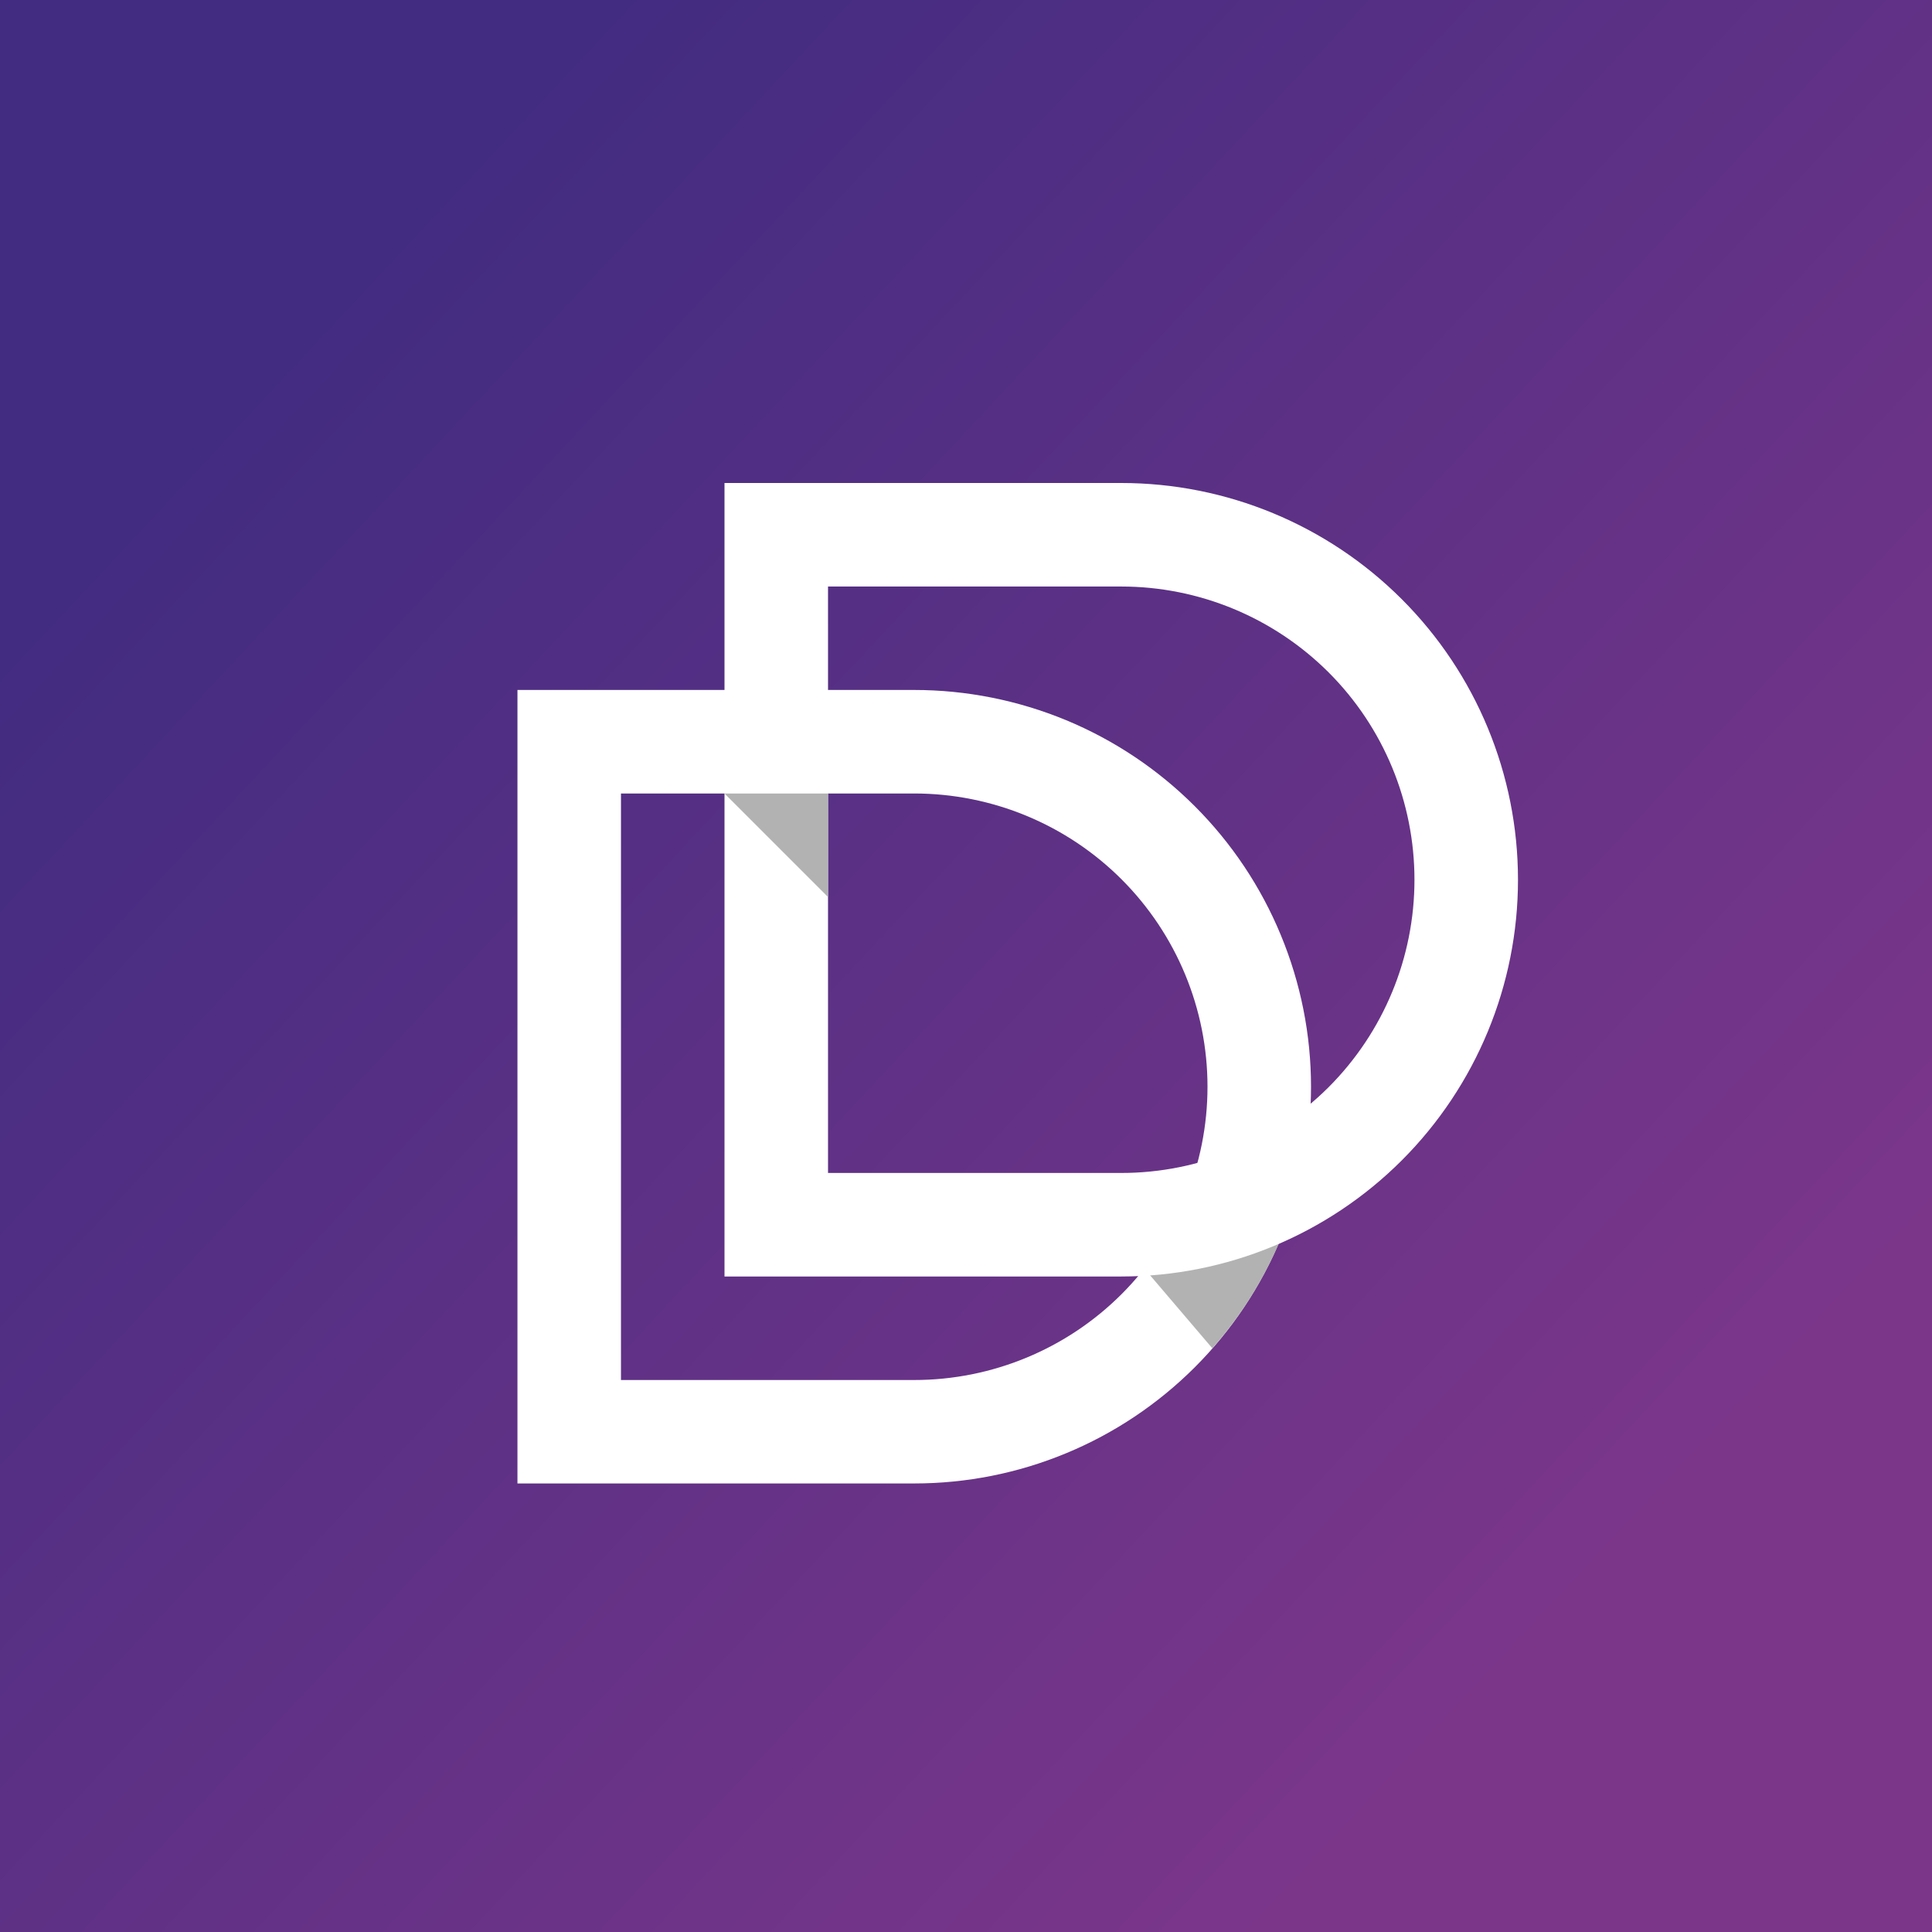 <svg width="24" height="24" viewBox="0 0 24 24" fill="none" xmlns="http://www.w3.org/2000/svg">
<rect x="0" y="0" width="24" height="24" fill="#808080" stroke="none"/>
<g clip-path="url(#clip0_31_9309)">
<path d="M0 0H24V24H0V0Z" fill="url(#paint0_linear_31_9309)"/>
<path fill-rule="evenodd" clip-rule="evenodd" d="M11.357 8.571H6.428V18.428H11.357C12.004 18.428 12.645 18.301 13.243 18.053C13.841 17.806 14.384 17.442 14.842 16.985C15.3 16.527 15.663 15.984 15.91 15.386C16.158 14.788 16.286 14.147 16.286 13.5C16.286 12.853 16.158 12.212 15.91 11.614C15.663 11.016 15.3 10.473 14.842 10.015C14.384 9.557 13.841 9.194 13.243 8.946C12.645 8.699 12.004 8.571 11.357 8.571ZM11.357 9.857H7.714V17.143H11.357C12.323 17.143 13.25 16.759 13.933 16.076C14.616 15.393 15 14.466 15 13.5C15 12.534 14.616 11.607 13.933 10.924C13.25 10.241 12.323 9.857 11.357 9.857Z" fill="white"/>
<path d="M16.063 14.97L14.451 15.429C14.379 15.544 14.297 15.656 14.216 15.759L15.06 16.749C15.51 16.239 15.857 15.634 16.063 14.97Z" fill="#B2B2B2"/>
<path fill-rule="evenodd" clip-rule="evenodd" d="M13.929 6H9V15.857H13.929C15.236 15.857 16.489 15.338 17.414 14.414C18.338 13.489 18.857 12.236 18.857 10.929C18.857 9.621 18.338 8.368 17.414 7.444C16.489 6.519 15.236 6 13.929 6ZM13.929 7.286H10.286V14.571H13.929C14.895 14.571 15.821 14.188 16.505 13.505C17.188 12.821 17.571 11.895 17.571 10.929C17.571 9.962 17.188 9.036 16.505 8.353C15.821 7.67 14.895 7.286 13.929 7.286Z" fill="white"/>
<path d="M10.286 11.143L9 9.857H10.286V11.143Z" fill="#B2B2B2"/>
</g>
<defs>
<linearGradient id="paint0_linear_31_9309" x1="3.643" y1="4.286" x2="19.929" y2="19.5" gradientUnits="userSpaceOnUse">
<stop stop-color="#422C81"/>
<stop offset="1" stop-color="#7B368A"/>
</linearGradient>
<clipPath id="clip0_31_9309">
<rect width="24" height="24" fill="white"/>
</clipPath>
</defs>
</svg>
